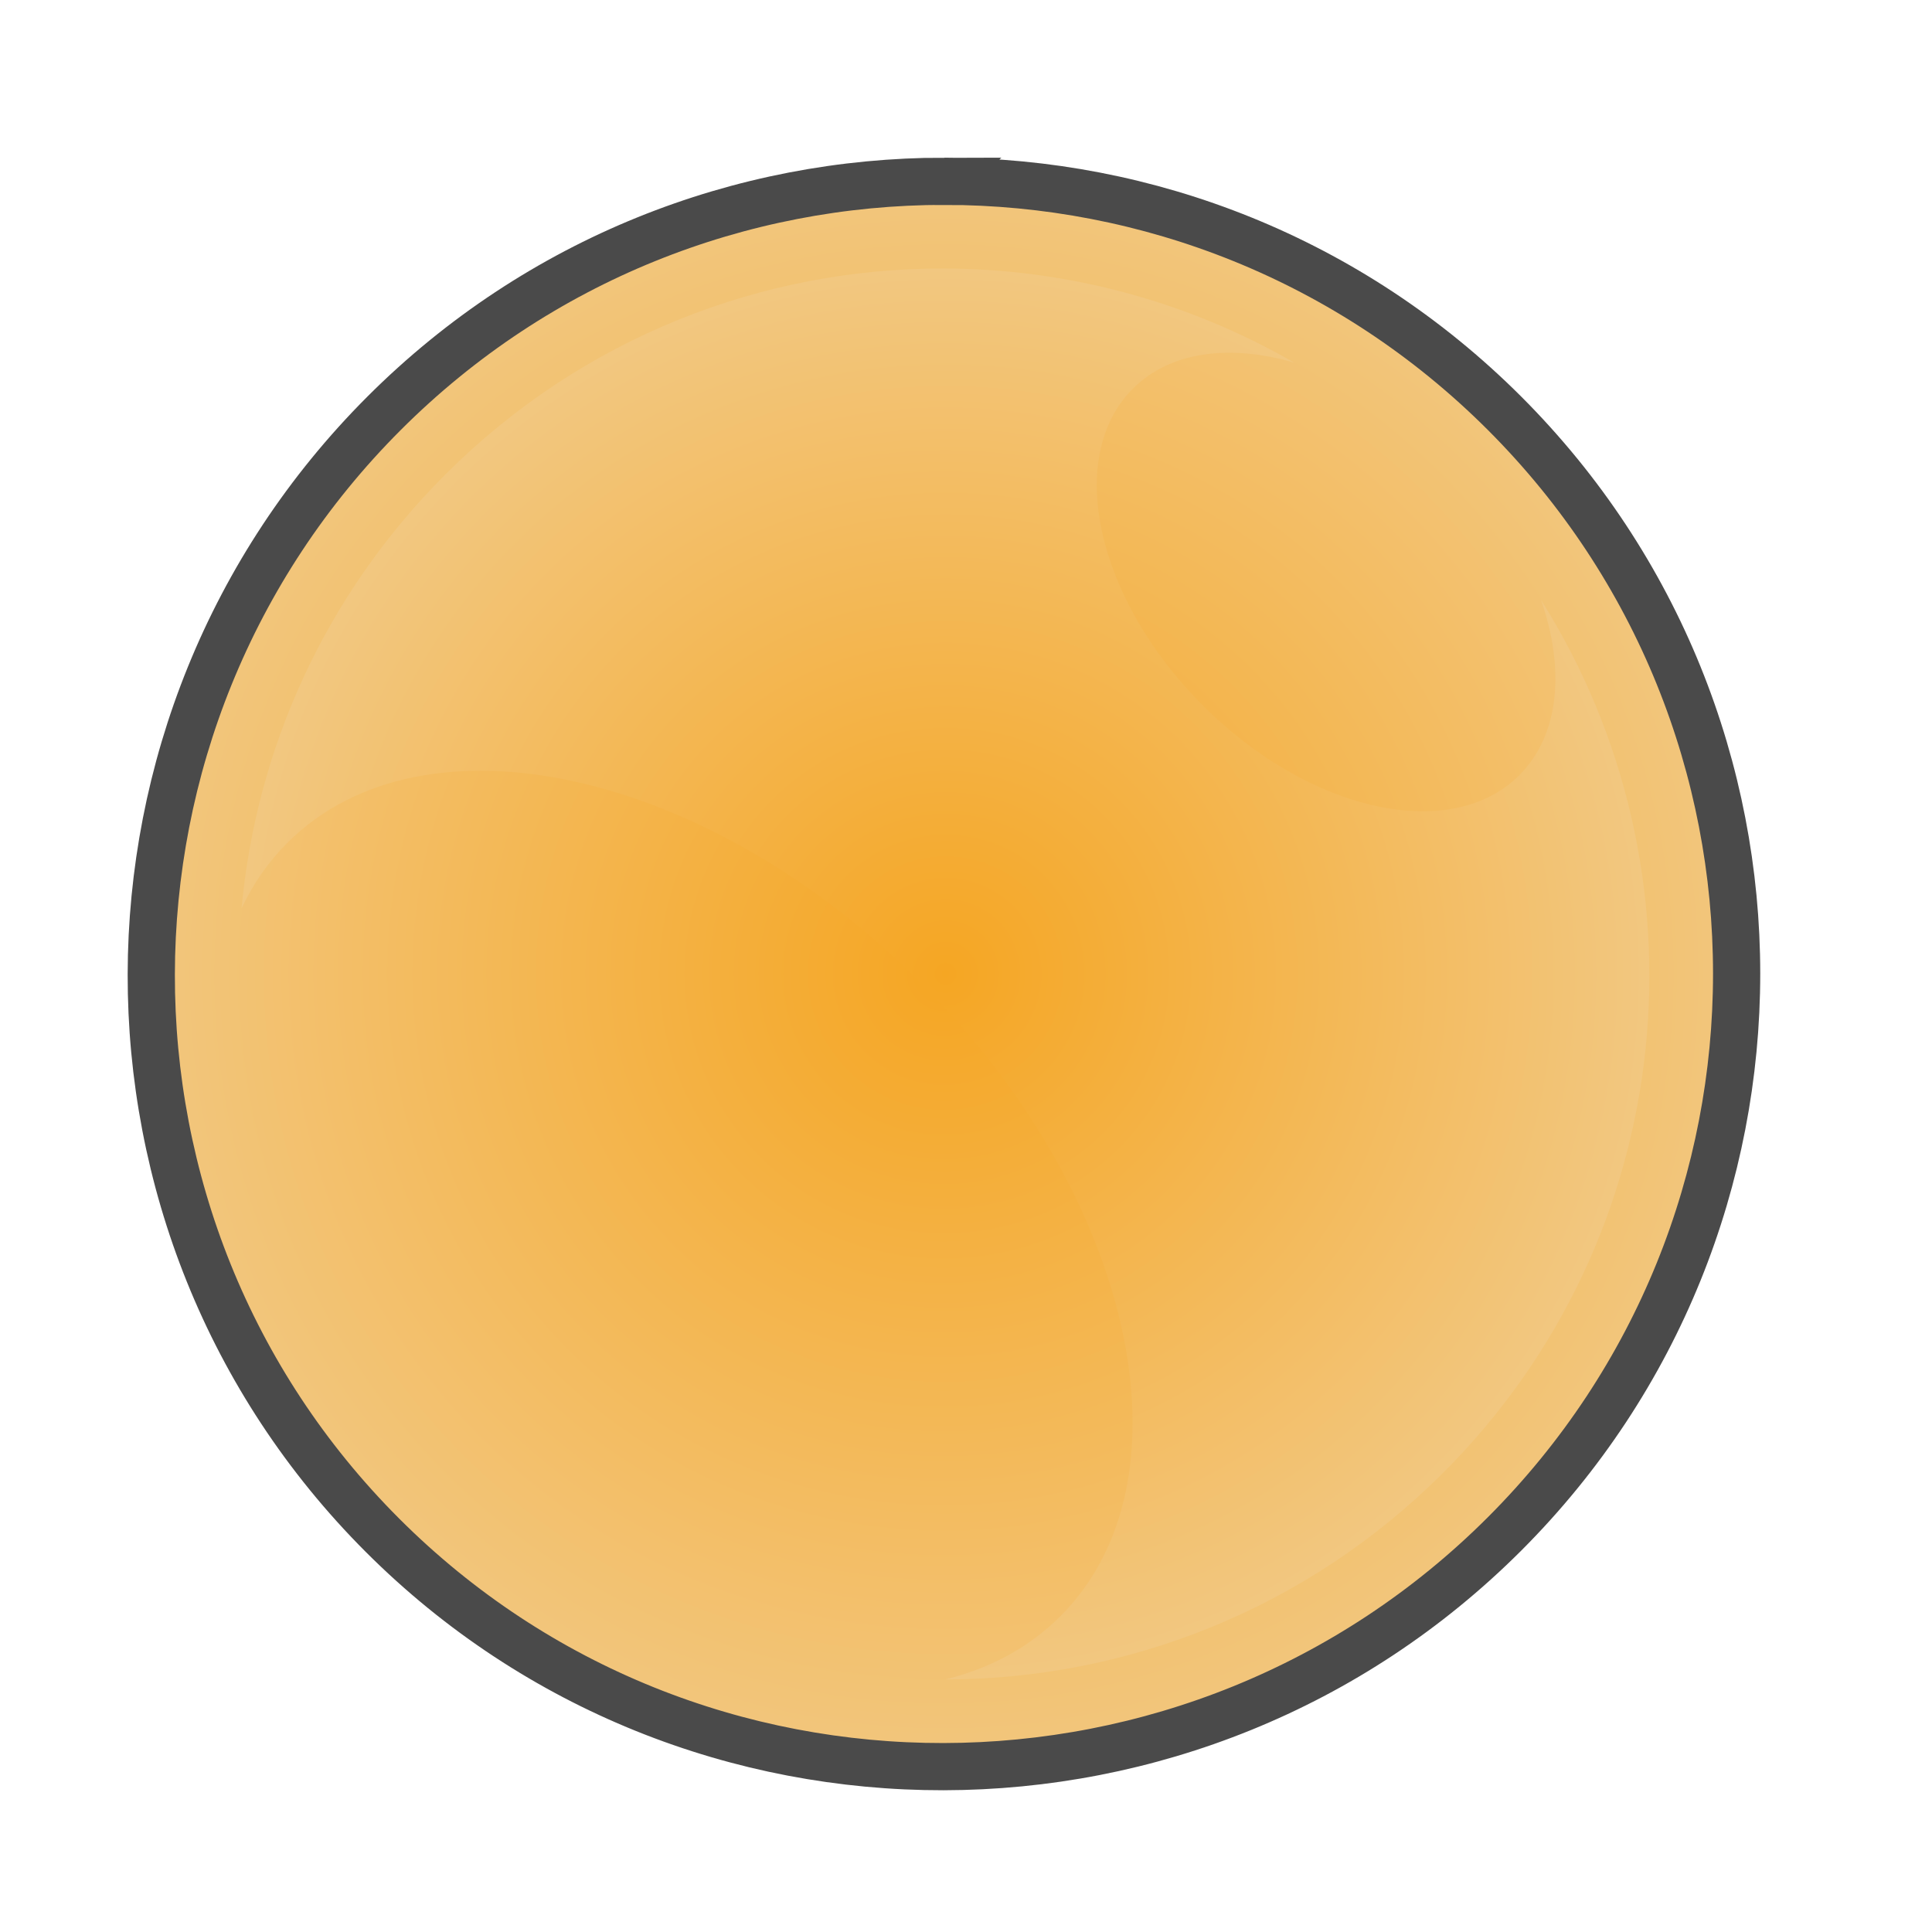 <?xml version="1.0" encoding="UTF-8" standalone="no"?>
<svg
   xmlns:dc="http://purl.org/dc/elements/1.1/"
   xmlns:cc="http://creativecommons.org/ns#"
   xmlns:rdf="http://www.w3.org/1999/02/22-rdf-syntax-ns#"
   xmlns:svg="http://www.w3.org/2000/svg"
   xmlns="http://www.w3.org/2000/svg"
   xmlns:sodipodi="http://sodipodi.sourceforge.net/DTD/sodipodi-0.dtd"
   xmlns:inkscape="http://www.inkscape.org/namespaces/inkscape"
   viewBox="0 0 512 512"
   style="height: 64px; width: 64px;"
   version="1.1"
   id="svg36"
   sodipodi:docname="stone-perle.svg"
   inkscape:export-filename="/home/plic/Téléchargements/stone-perle.png"
   inkscape:export-xdpi="24"
   inkscape:export-ydpi="24"
   inkscape:version="0.92.3 (2405546, 2018-03-11)">
  <sodipodi:namedview
     pagecolor="#ffffff"
     bordercolor="#666666"
     borderopacity="1"
     objecttolerance="10"
     gridtolerance="10"
     guidetolerance="10"
     inkscape:pageopacity="0"
     inkscape:pageshadow="2"
     inkscape:window-width="1224"
     inkscape:window-height="806"
     id="namedview38"
     showgrid="false"
     inkscape:zoom="0.4609375"
     inkscape:cx="256"
     inkscape:cy="256"
     inkscape:window-x="2599"
     inkscape:window-y="242"
     inkscape:window-maximized="0"
     inkscape:current-layer="svg36" />
  <defs
     id="defs22">
    <radialGradient
       id="gradient-2"
       gradientTransform="scale(1,1)"
       cx="254.494"
       cy="188.649"
       fx="254.494"
       fy="188.649"
       r="172.9"
       gradientUnits="userSpaceOnUse">
      <stop
         offset="0%"
         stop-color="#f5a623"
         stop-opacity="1"
         id="stop2" />
      <stop
         offset="100%"
         stop-color="#f2c780"
         stop-opacity="1"
         id="stop4" />
    </radialGradient>
    <radialGradient
       id="gradient-3"
       gradientTransform="scale(0.999,1.001)"
       cx="255.089"
       cy="188.462"
       fx="255.089"
       fy="188.462"
       r="149.286"
       gradientUnits="userSpaceOnUse">
      <stop
         offset="0%"
         stop-color="#f5a623"
         stop-opacity="1"
         id="stop7" />
      <stop
         offset="100%"
         stop-color="#f2c780"
         stop-opacity="1"
         id="stop9" />
    </radialGradient>
    <radialGradient
       id="gradient-7">
      <stop
         offset="0%"
         stop-color="#c9c9c9"
         stop-opacity="1"
         id="stop12" />
      <stop
         offset="100%"
         stop-color="#e7e7e7"
         stop-opacity="1"
         id="stop14" />
    </radialGradient>
    <radialGradient
       id="gradient-8">
      <stop
         offset="0%"
         stop-color="#c9c9c9"
         stop-opacity="1"
         id="stop17" />
      <stop
         offset="100%"
         stop-color="#e5e5e5"
         stop-opacity="1"
         id="stop19" />
    </radialGradient>
  </defs>
  <g
     id="g858"
     transform="matrix(1.251,0,0,1.251,-68.203,22.082)">
    <path
       inkscape:connector-curvature="0"
       style="fill:url(#gradient-2);stroke:#4a4a4a;stroke-width:10;stroke-opacity:1"
       id="path24"
       class=""
       d="m 254.563,20.75 c -42.96,0 -85.918,16.387 -118.688,49.156 -65.54,65.54 -65.852,172.15 -0.313,237.688 65.54,65.54 172.15,65.226 237.688,-0.313 65.54,-65.538 65.54,-171.835 0,-237.374 C 340.48,37.137 297.522,20.751 254.562,20.751 Z" />
    <path
       inkscape:connector-curvature="0"
       style="fill:url(#gradient-3)"
       id="path26"
       class="selected"
       d="m 254.406,39.22 c 25.68,0.053 51.363,6.724 74.313,19.968 -13.573,-3.984 -26.266,-2.455 -34.22,5.5 -14.437,14.437 -7.796,44.485 14.813,67.093 22.608,22.61 52.625,29.22 67.062,14.782 8.523,-8.522 9.706,-22.468 4.594,-37.125 36.352,57.684 29.586,134.6 -20.69,184.875 -29.158,29.16 -67.353,43.773 -105.56,43.813 9.436,-2.3 17.762,-6.732 24.436,-13.406 28.885,-28.886 15.64,-88.954 -29.594,-134.19 -45.234,-45.233 -105.302,-58.51 -134.187,-29.624 -4.052,4.052 -7.266,8.723 -9.688,13.875 3.092,-33.537 17.473,-66.222 43.157,-91.905 29.198,-29.2 67.384,-43.737 105.562,-43.656 z" />
  </g>
</svg>
